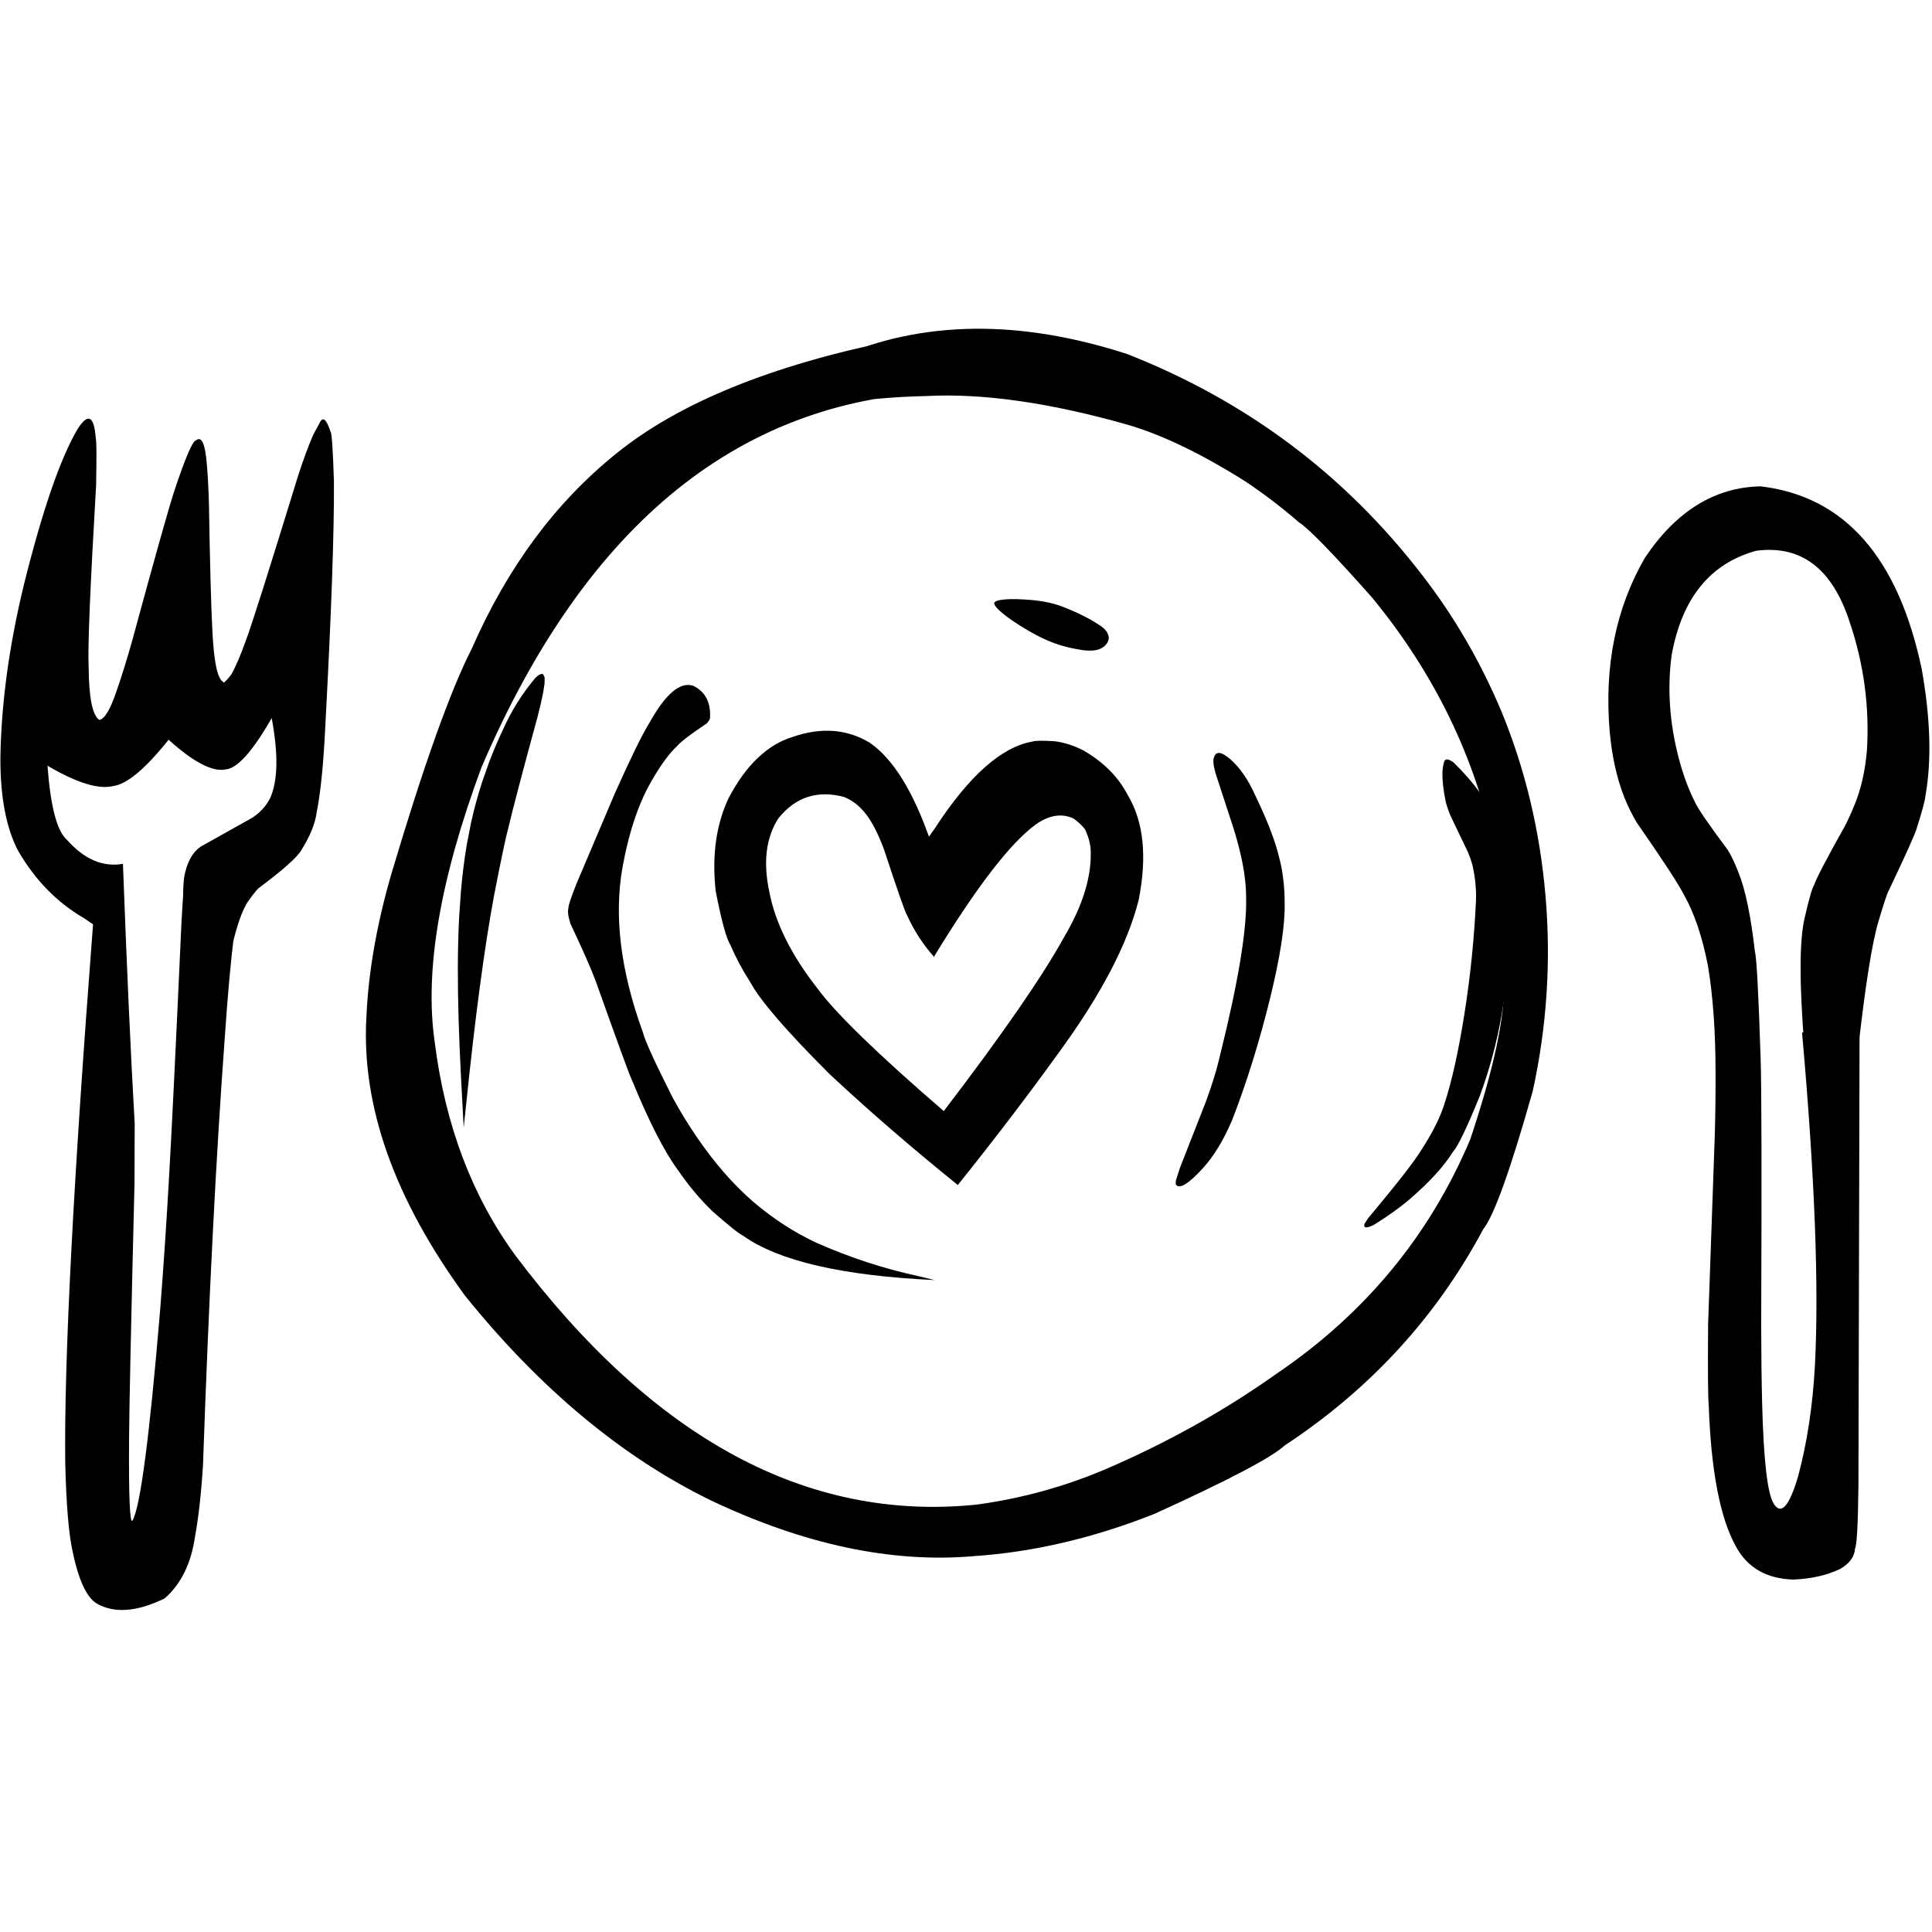 <svg xmlns="http://www.w3.org/2000/svg" xmlns:xlink="http://www.w3.org/1999/xlink" width="600" zoomAndPan="magnify" viewBox="0 0 450 450" height="600" preserveAspectRatio="xMidYMid meet" version="1.0"><path fill="#000000" d="M 21.672 215.293 L 19.457 213.793 C 13.262 210.184 8.195 204.996 4.254 198.227 C 1.449 192.91 0.062 185.668 0.09 176.5 C 0.285 163.895 2.109 150.457 5.566 136.195 C 9.848 118.973 13.992 106.934 17.992 100.062 C 20.492 96.066 21.934 96.777 22.316 102.191 C 22.488 102.668 22.512 106.27 22.387 112.992 C 21 136.727 20.418 150.828 20.645 155.289 C 20.695 162.461 21.523 166.59 23.121 167.676 C 24.363 167.508 25.715 165.242 27.176 160.871 C 28.203 157.965 29.383 154.172 30.719 149.496 C 36.172 129.426 39.496 117.621 40.688 114.078 C 43.246 106.445 44.898 102.609 45.645 102.574 C 46.93 101.52 47.762 103.266 48.148 107.812 C 48.387 110.387 48.559 113.539 48.664 117.27 C 48.902 131.473 49.168 141.305 49.461 146.77 C 49.801 154.156 50.652 158.176 52.016 158.84 C 51.996 159.273 52.594 158.727 53.805 157.203 C 54.805 155.5 55.941 152.875 57.211 149.328 C 58.465 146.098 62.559 133.188 69.5 110.598 C 70.785 106.676 71.949 103.551 72.984 101.215 L 74.391 98.629 C 75.137 96.891 76 97.52 76.977 100.52 C 77.266 100.676 77.531 104.523 77.781 112.07 C 77.848 123.922 77.18 142.848 75.785 168.855 C 75.363 177.809 74.691 184.566 73.773 189.137 C 73.441 191.777 72.234 194.758 70.145 198.078 C 69.172 199.723 65.93 202.609 60.422 206.73 C 60.023 206.973 59.188 207.988 57.91 209.781 C 56.344 211.91 54.848 216.398 53.418 223.254 L 42.645 209.273 C 42.656 206.676 42.773 204.855 42.988 203.809 C 43.641 200.676 44.887 198.477 46.727 197.207 L 58.789 190.453 C 60.555 189.277 61.902 187.824 62.828 186.09 C 64.73 182.082 64.879 175.805 63.281 167.258 C 58.863 174.98 55.301 178.965 52.586 179.203 C 49.539 179.863 45.102 177.562 39.27 172.301 C 33.84 179.086 29.539 182.68 26.363 183.086 C 22.941 183.922 17.844 182.344 11.066 178.352 C 11.758 187.824 13.262 193.57 15.574 195.59 C 19.625 200.156 23.98 202.027 28.637 201.203 C 29.531 225.375 30.441 245.535 31.371 261.68 L 31.328 275.719 C 30.531 307.848 30.109 327.715 30.059 335.312 C 29.977 348.57 30.238 354.867 30.844 354.199 C 32.664 351.145 34.812 334.84 37.289 305.285 C 38.082 295.137 38.773 284.879 39.355 274.504 C 39.938 264.684 40.906 244.84 42.262 214.98 C 42.57 209.109 42.871 205.199 43.164 203.254 L 43.441 201.98 L 57.012 205.531 C 55.281 209.328 53.711 221.598 52.309 242.336 C 50.316 269.383 48.641 302.363 47.281 341.273 C 46.879 347.773 46.262 353.301 45.43 357.859 C 44.539 364.125 42.184 368.934 38.367 372.289 C 31.945 375.438 26.672 375.84 22.543 373.5 C 20.168 372.074 18.281 367.988 16.883 361.25 C 15.984 357.109 15.422 350.238 15.195 340.637 C 14.922 316.715 17.082 274.938 21.672 215.293 " fill-opacity="1" fill-rule="nonzero"/><path fill="#000000" d="M 432.895 243.523 L 420.297 244.176 C 419.074 229.109 419.094 218.965 420.352 213.742 C 421.352 209.359 422.082 206.82 422.547 206.125 C 423.066 204.566 425.461 199.973 429.742 192.352 C 430.562 190.754 431.324 189.066 432.027 187.293 C 433.469 183.785 434.402 179.676 434.828 174.969 C 435.484 164.746 434.148 154.711 430.82 144.871 C 426.793 132.453 419.551 126.922 409.09 128.277 C 398.344 131.211 391.77 139.301 389.363 152.551 C 388.32 160.297 388.852 168.246 390.961 176.395 C 391.973 180.297 393.238 183.758 394.762 186.762 C 395.43 188.293 397.98 192.023 402.422 197.949 C 403.289 199.379 404.121 201.125 404.914 203.184 C 406.523 207.145 407.812 213.348 408.773 221.797 C 409.145 223.059 409.578 231.219 410.078 246.277 C 410.305 252.562 410.352 273.477 410.215 309.012 C 410.227 315.672 410.305 321.75 410.445 327.238 C 410.789 340.207 411.676 347.855 413.105 350.195 C 414.832 353.02 416.738 350.91 418.82 343.859 C 420.91 336.039 422.215 327.469 422.723 318.148 C 423.699 299.812 422.703 273.934 419.734 240.516 L 433.133 238.562 L 432.867 345.918 C 432.762 355.035 432.496 359.949 432.074 360.66 C 431.969 362.57 430.816 364.16 428.617 365.43 C 425.562 366.898 421.957 367.723 417.797 367.914 C 411.438 367.75 406.914 365.121 404.227 360.016 C 400.602 353.387 398.523 342.449 397.992 327.203 C 397.816 325.617 397.77 319.375 397.852 308.48 L 399.414 264.23 C 399.551 259.238 399.605 254.391 399.582 249.688 C 399.578 240.172 398.98 231.902 397.801 224.879 C 396.484 218.141 394.629 212.664 392.242 208.449 C 391.031 206.035 387.379 200.434 381.273 191.652 C 380.156 189.797 379.16 187.785 378.289 185.609 C 376.555 181.137 375.438 176.066 374.93 170.395 C 373.629 155.121 376.363 141.621 383.141 129.898 C 390.438 119.02 399.426 113.48 410.109 113.281 C 429.637 115.605 442.137 129.809 447.617 155.898 C 449.648 167.371 449.934 177.176 448.477 185.305 C 448.391 186.418 447.707 188.961 446.43 192.938 C 446.242 193.867 444.07 198.699 439.926 207.43 C 439.57 208.035 438.789 210.371 437.582 214.434 C 436.105 219.266 434.547 228.961 432.895 243.523 " fill-opacity="1" fill-rule="nonzero"/><path fill="#000000" d="M 283.887 246.988 L 284.227 245.582 C 288.418 228.715 290.422 216.582 290.246 209.176 C 290.258 206.133 289.824 202.707 288.945 198.898 C 288.473 196.895 287.926 194.906 287.312 192.934 L 283.129 180.113 C 282.605 178.301 282.488 177.051 282.773 176.367 C 283.234 174.906 284.492 175.059 286.551 176.824 C 288.785 178.773 290.711 181.559 292.332 185.176 C 294.809 190.312 296.535 194.621 297.512 198.105 C 298.133 200.336 298.531 202.094 298.711 203.379 L 299 205.68 C 299.148 207.223 299.223 208.773 299.219 210.336 C 299.344 215.395 298.203 222.832 295.797 232.652 C 293.281 242.836 290.332 252.281 286.949 260.984 C 284.945 265.641 282.699 269.336 280.203 272.066 C 276.812 275.781 274.707 277.059 273.883 275.906 C 273.824 275.543 273.844 275.176 273.938 274.809 L 274.781 272.141 L 280.879 256.574 C 282.238 252.867 283.238 249.672 283.887 246.988 " fill-opacity="1" fill-rule="nonzero"/><path fill="#000000" d="M 217.684 298.152 L 213.707 297.191 C 205.707 295.449 197.895 292.887 190.266 289.508 C 185.199 287.18 180.316 284.035 175.617 280.07 C 170.898 276 166.492 270.977 162.398 264.996 C 160.367 262.035 158.461 258.926 156.68 255.672 C 152.5 247.375 150.195 242.324 149.766 240.512 C 144.535 226.168 142.953 213.289 145.02 201.871 C 146.562 193.469 148.898 186.66 152.02 181.445 C 154.012 178.027 155.895 175.477 157.68 173.785 C 158.688 172.66 160.977 170.914 164.551 168.543 C 164.93 168.195 165.203 167.789 165.367 167.336 C 165.617 163.676 164.328 161.145 161.496 159.738 C 158.445 158.719 155.047 161.566 151.309 168.281 C 149.633 170.961 146.945 176.438 143.242 184.719 L 134.277 205.832 C 133 209.023 132.379 210.891 132.414 211.426 C 132.176 212.199 132.324 213.43 132.859 215.125 C 135.648 221.02 137.621 225.508 138.781 228.594 C 143.922 243.035 146.715 250.668 147.16 251.496 C 151.148 261.219 154.738 268.246 157.926 272.566 C 160.355 276.125 163.039 279.324 165.984 282.16 C 169.793 285.523 172.168 287.414 173.109 287.836 C 181.34 293.707 196.199 297.145 217.684 298.152 " fill-opacity="1" fill-rule="nonzero"/><path fill="#000000" d="M 231.539 140.504 L 231.559 140.465 C 231.727 140.055 232.367 139.797 233.484 139.688 C 234.707 139.523 236.207 139.496 237.988 139.602 C 241.668 139.754 244.758 140.293 247.254 141.219 C 251.164 142.723 254.289 144.312 256.637 145.988 C 257.398 146.543 257.891 147.168 258.117 147.867 C 258.34 148.355 258.301 148.926 257.996 149.582 C 257.613 150.223 257.117 150.695 256.512 151 C 256.18 151.176 255.812 151.305 255.406 151.391 C 255.086 151.461 254.762 151.508 254.434 151.531 C 253.441 151.574 252.445 151.5 251.438 151.305 C 249.57 150.996 247.957 150.609 246.59 150.148 C 243.957 149.344 240.824 147.785 237.195 145.473 C 233.605 143.148 231.719 141.492 231.539 140.504 " fill-opacity="1" fill-rule="nonzero"/><path fill="#000000" d="M 108.004 262.617 L 108.59 257.105 C 110.668 236.867 112.836 220.641 115.102 208.434 C 116.801 199.766 117.887 194.617 118.359 192.996 C 119.367 188.688 121.648 180.008 125.207 166.961 C 125.785 164.73 126.223 162.836 126.523 161.277 L 126.832 159.246 L 126.859 157.82 L 126.504 157.02 C 126.027 156.859 125.426 157.152 124.703 157.895 C 121.633 161.531 119.129 165.52 117.199 169.848 C 116.059 172.215 114.953 174.816 113.879 177.652 L 112.336 182.039 C 111.34 185.066 110.469 188.25 109.723 191.582 L 108.711 196.801 C 108.121 200.344 107.664 204 107.348 207.766 L 106.953 213.48 C 106.754 217.34 106.648 221.281 106.641 225.297 L 106.68 231.363 C 106.746 235.441 106.867 239.562 107.043 243.73 C 107.105 245.793 107.426 252.086 108.004 262.617 " fill-opacity="1" fill-rule="nonzero"/><path fill="#000000" d="M 336.285 257.594 L 336.402 257.219 C 338.148 251.918 339.711 244.895 341.094 236.148 C 342.477 227.438 343.371 218.645 343.785 209.766 C 343.875 207.121 343.605 204.363 342.969 201.5 C 342.691 200.492 342.344 199.5 341.93 198.523 L 337.793 189.879 C 337.383 188.902 337.043 187.914 336.77 186.898 C 335.887 182.586 335.73 179.527 336.297 177.715 C 336.473 176.629 337.254 176.609 338.637 177.66 C 341.117 180.102 343.176 182.48 344.812 184.805 C 347.133 187.906 348.918 192.223 350.172 197.758 C 351.152 201.594 351.621 208.02 351.578 217.043 C 351.473 223.551 350.859 230.027 349.738 236.469 C 348.613 242.914 346.93 249.168 344.684 255.234 C 341.684 262.648 339.578 267.027 338.359 268.371 C 336.273 271.711 332.91 275.379 328.277 279.379 C 326.168 281.184 323.426 283.145 320.047 285.266 C 318.57 286.012 317.805 286.09 317.758 285.496 C 317.754 285.297 317.785 285.125 317.855 284.984 L 318.598 283.828 C 325.434 275.66 329.605 270.305 331.109 267.758 C 333.527 264.047 335.25 260.66 336.285 257.594 " fill-opacity="1" fill-rule="nonzero"/><path fill="#000000" d="M 216.172 195.156 L 217.777 192.883 C 225.719 180.684 233.281 173.969 240.465 172.73 C 241.027 172.5 242.75 172.469 245.633 172.648 C 247.957 172.945 250.207 173.672 252.398 174.82 C 257.102 177.559 260.52 181.012 262.664 185.18 C 266.367 191.305 267.219 199.445 265.227 209.598 C 262.637 219.887 256.43 231.746 246.613 245.18 C 239.391 255.191 231.551 265.465 223.09 276.012 C 212.41 267.402 202.457 258.793 193.238 250.191 C 183.184 240.156 177.004 232.992 174.711 228.699 C 172.871 225.836 171.344 222.977 170.141 220.117 C 169.184 218.637 168.035 214.441 166.695 207.527 C 165.793 199.211 166.812 191.973 169.75 185.809 C 173.781 178.176 178.734 173.457 184.613 171.648 C 191.25 169.344 197.234 169.789 202.57 172.984 C 208.031 176.754 212.742 184.363 216.703 195.816 L 217.637 222.961 C 215.027 220.051 212.902 216.785 211.262 213.16 C 210.922 212.773 209.141 207.684 205.914 197.895 C 205.145 195.785 204.301 193.895 203.383 192.219 C 201.578 188.887 199.293 186.688 196.531 185.609 C 190.355 183.996 185.277 185.656 181.309 190.59 C 178.402 195.094 177.703 200.836 179.207 207.82 C 180.594 215.008 184.344 222.504 190.461 230.305 C 194.668 236.039 204.453 245.535 219.82 258.797 C 233.48 240.918 242.844 227.375 247.91 218.164 C 252.379 210.578 254.414 203.68 254.012 197.465 C 253.84 196.125 253.516 194.953 253.043 193.949 C 252.953 193.215 251.973 192.121 250.094 190.668 C 247.355 189.379 244.434 189.816 241.328 191.98 C 235.434 196.219 227.523 206.477 217.594 222.746 L 216.172 195.156 " fill-opacity="1" fill-rule="nonzero"/><path fill="#000000" d="M 194.832 83.543 L 194.965 83.27 C 214.934 74.617 237.457 74.348 262.535 82.457 C 290.352 93.395 313.25 110.547 331.234 133.922 C 338.645 143.469 344.809 154.066 349.719 165.715 C 355.27 179.219 358.691 193.57 359.988 208.773 C 361.285 223.98 360.293 239.098 357.008 254.129 C 351.828 272.457 347.988 283.172 345.488 286.273 C 334.531 306.793 319.109 323.594 299.23 336.672 C 296.25 339.457 286.113 344.781 268.816 352.645 C 254.648 358.242 240.684 361.512 226.922 362.449 C 207.801 364.125 187.352 359.801 165.578 349.473 C 144.922 339.395 125.84 323.516 108.344 301.836 C 91.773 279.152 84.113 257.438 85.352 236.703 C 85.816 226.375 87.738 215.367 91.117 203.688 C 98.652 178.328 104.926 160.754 109.945 150.961 C 118.211 132.113 129.398 117.016 143.512 105.664 C 158.055 93.859 179.652 85.059 208.309 79.258 C 211.715 78.73 214.902 78.602 217.871 78.879 L 220.934 91.23 C 172.945 92.395 136.688 121.547 112.16 178.695 C 102.461 204.848 98.828 226.195 101.258 242.742 C 103.68 262.023 109.934 278.57 120.02 292.387 C 152.195 335.145 188.012 354.5 227.473 350.453 C 237.859 349.039 247.832 346.309 257.395 342.254 C 271.781 336.074 285.055 328.672 297.223 320.043 C 317.895 306.047 332.961 287.836 342.438 265.41 C 347.922 249.031 350.539 236.832 350.301 228.812 C 350.879 218.488 350.129 208.078 348.043 197.586 C 343.512 176.207 334.02 156.73 319.566 139.164 C 310.469 128.914 304.801 123.078 302.555 121.66 C 298.516 118.164 294.355 114.992 290.074 112.137 C 279.781 105.637 270.566 101.211 262.43 98.867 C 244.469 93.785 228.969 91.574 215.93 92.238 C 199.254 92.641 188.305 94.809 183.09 98.75 L 194.832 83.543 " fill-opacity="1" fill-rule="nonzero"/></svg>